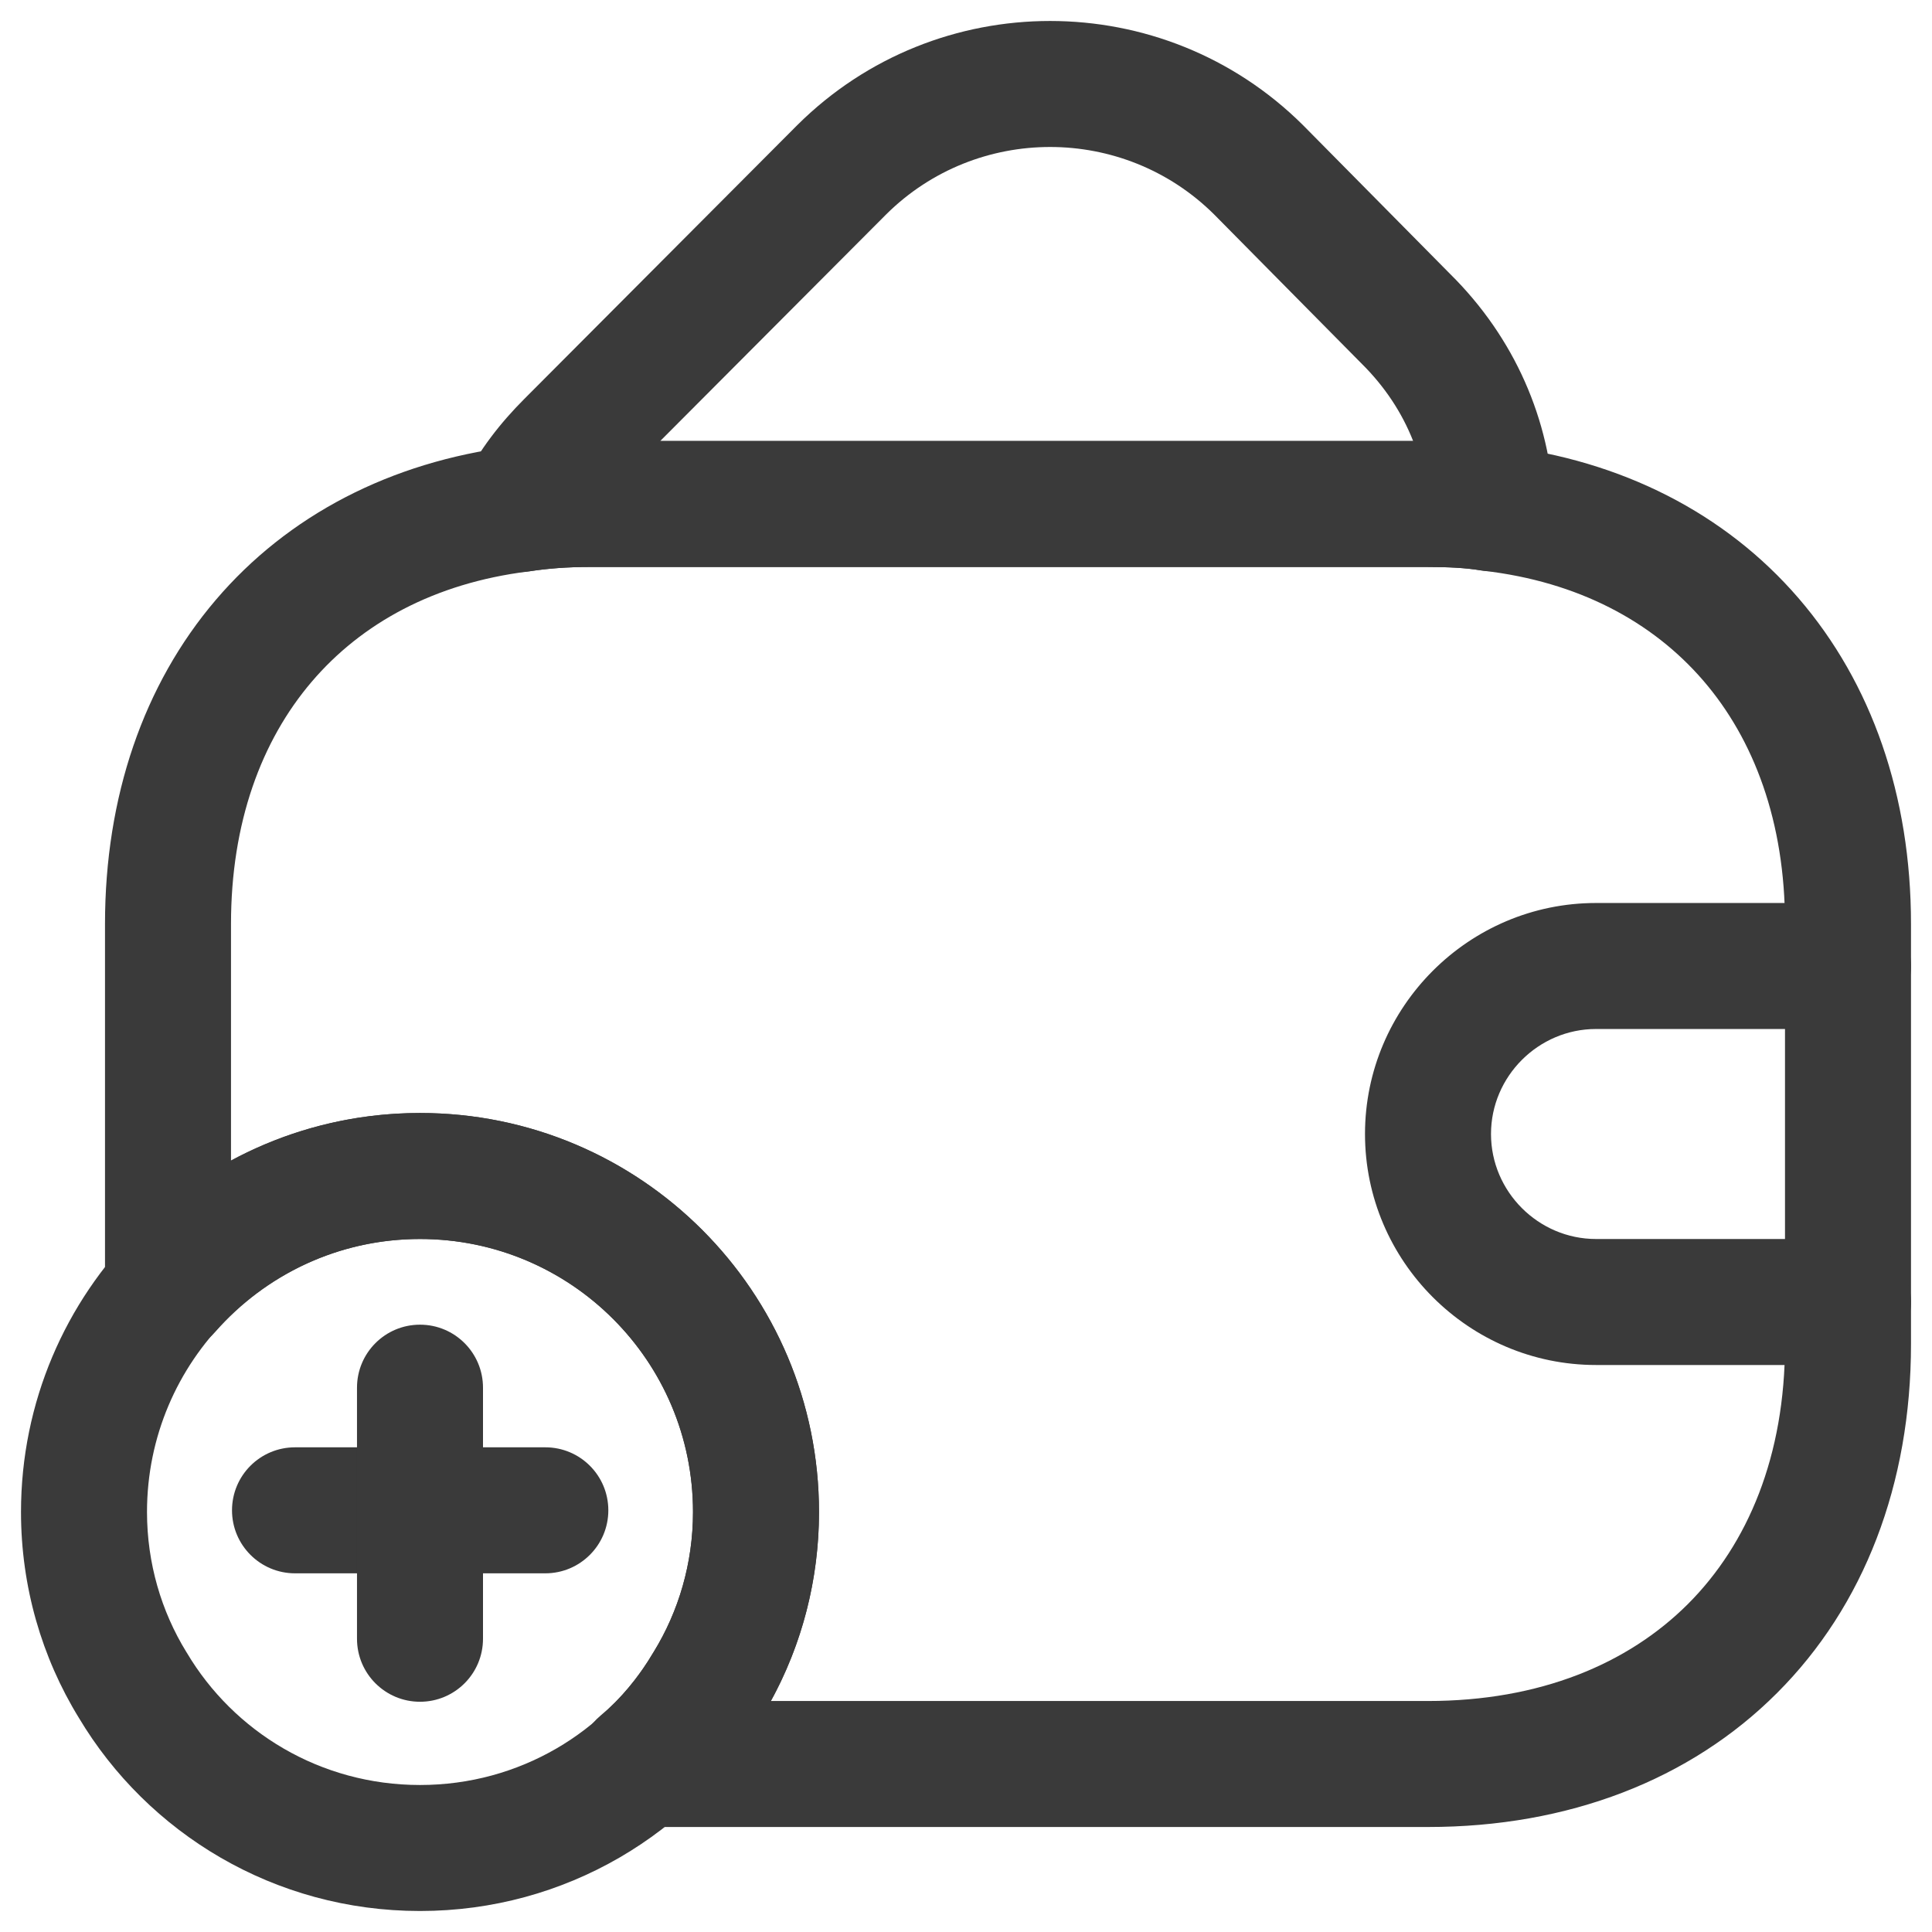 <svg width="23" height="23" viewBox="0 0 23 23" fill="none" xmlns="http://www.w3.org/2000/svg">
<path fill-rule="evenodd" clip-rule="evenodd" d="M10.551 2.551L7.86 5.25H16.823C16.691 4.914 16.485 4.6 16.205 4.324L16.198 4.317L14.451 2.55C13.373 1.483 11.628 1.483 10.551 2.551ZM6.241 4.75L9.493 1.488C11.155 -0.163 13.847 -0.163 15.51 1.488L15.515 1.493L17.261 3.259C18.035 4.023 18.452 5 18.5 6.014C18.512 6.24 18.419 6.46 18.25 6.61C18.08 6.761 17.852 6.827 17.628 6.79C17.448 6.76 17.246 6.75 17.001 6.75H7.001C6.757 6.75 6.525 6.767 6.305 6.801C6.028 6.844 5.751 6.728 5.585 6.502C5.42 6.275 5.395 5.975 5.521 5.725C5.705 5.356 5.959 5.032 6.241 4.75C6.241 4.75 6.241 4.75 6.241 4.75Z" fill="#3A3A3A"/>
<path fill-rule="evenodd" clip-rule="evenodd" d="M5 14.75C3.204 14.75 1.75 16.204 1.75 18C1.75 18.609 1.921 19.183 2.218 19.666L2.225 19.677L2.225 19.677C2.784 20.618 3.814 21.25 5 21.25C6.186 21.25 7.216 20.618 7.775 19.677L7.782 19.666L7.782 19.666C8.079 19.183 8.25 18.609 8.25 18C8.25 16.204 6.796 14.75 5 14.75ZM0.25 18C0.25 15.376 2.376 13.25 5 13.25C7.624 13.25 9.75 15.376 9.75 18C9.75 18.889 9.502 19.733 9.062 20.449C8.241 21.825 6.732 22.75 5 22.75C3.268 22.75 1.759 21.825 0.938 20.449C0.498 19.733 0.25 18.889 0.25 18Z" fill="#3A3A3A"/>
<path fill-rule="evenodd" clip-rule="evenodd" d="M2.762 17.98C2.762 17.565 3.098 17.23 3.512 17.23H6.492C6.906 17.23 7.242 17.565 7.242 17.98C7.242 18.394 6.906 18.73 6.492 18.73H3.512C3.098 18.73 2.762 18.394 2.762 17.98Z" fill="#3A3A3A"/>
<path fill-rule="evenodd" clip-rule="evenodd" d="M5 15.77C5.414 15.77 5.75 16.105 5.75 16.52V19.509C5.75 19.924 5.414 20.259 5 20.259C4.586 20.259 4.25 19.924 4.25 19.509V16.52C4.25 16.105 4.586 15.77 5 15.77Z" fill="#3A3A3A"/>
<path fill-rule="evenodd" clip-rule="evenodd" d="M7 6.75C6.756 6.75 6.524 6.767 6.304 6.801L6.283 6.804C5.176 6.943 4.306 7.417 3.71 8.117C3.112 8.818 2.75 9.793 2.75 11V13.818C3.418 13.457 4.184 13.25 5 13.25C7.624 13.25 9.75 15.376 9.75 18C9.75 18.808 9.545 19.579 9.177 20.25H17C18.33 20.25 19.379 19.81 20.095 19.095C20.81 18.379 21.25 17.33 21.25 16V11C21.25 9.785 20.882 8.803 20.275 8.1C19.669 7.398 18.785 6.925 17.663 6.795C17.651 6.794 17.639 6.792 17.627 6.79C17.447 6.76 17.245 6.75 17 6.75H7ZM6.086 5.317C6.383 5.272 6.688 5.25 7 5.25H17C17.27 5.25 17.561 5.26 17.855 5.307C19.305 5.48 20.54 6.111 21.41 7.12C22.283 8.132 22.75 9.475 22.75 11V16C22.75 17.67 22.19 19.121 21.155 20.155C20.121 21.19 18.67 21.75 17 21.75H7.63C7.315 21.75 7.033 21.553 6.925 21.256C6.817 20.96 6.906 20.628 7.148 20.425C7.391 20.222 7.605 19.968 7.772 19.682L7.782 19.666C8.079 19.183 8.25 18.609 8.25 18C8.25 16.204 6.796 14.75 5 14.75C4.026 14.75 3.158 15.179 2.563 15.855C2.357 16.09 2.027 16.172 1.735 16.062C1.443 15.952 1.25 15.672 1.25 15.36V11C1.25 9.487 1.708 8.152 2.568 7.143C3.427 6.135 4.648 5.5 6.086 5.317Z" fill="#3A3A3A"/>
<path fill-rule="evenodd" clip-rule="evenodd" d="M16.25 13.5C16.25 11.986 17.486 10.75 19 10.75H22C22.414 10.75 22.75 11.086 22.75 11.5C22.75 11.914 22.414 12.25 22 12.25H19C18.314 12.25 17.75 12.814 17.75 13.5C17.75 14.186 18.314 14.75 19 14.75H22C22.414 14.75 22.75 15.086 22.75 15.5C22.75 15.914 22.414 16.25 22 16.25H19C17.486 16.25 16.25 15.014 16.25 13.5Z" fill="#3A3A3A"/>
</svg>
